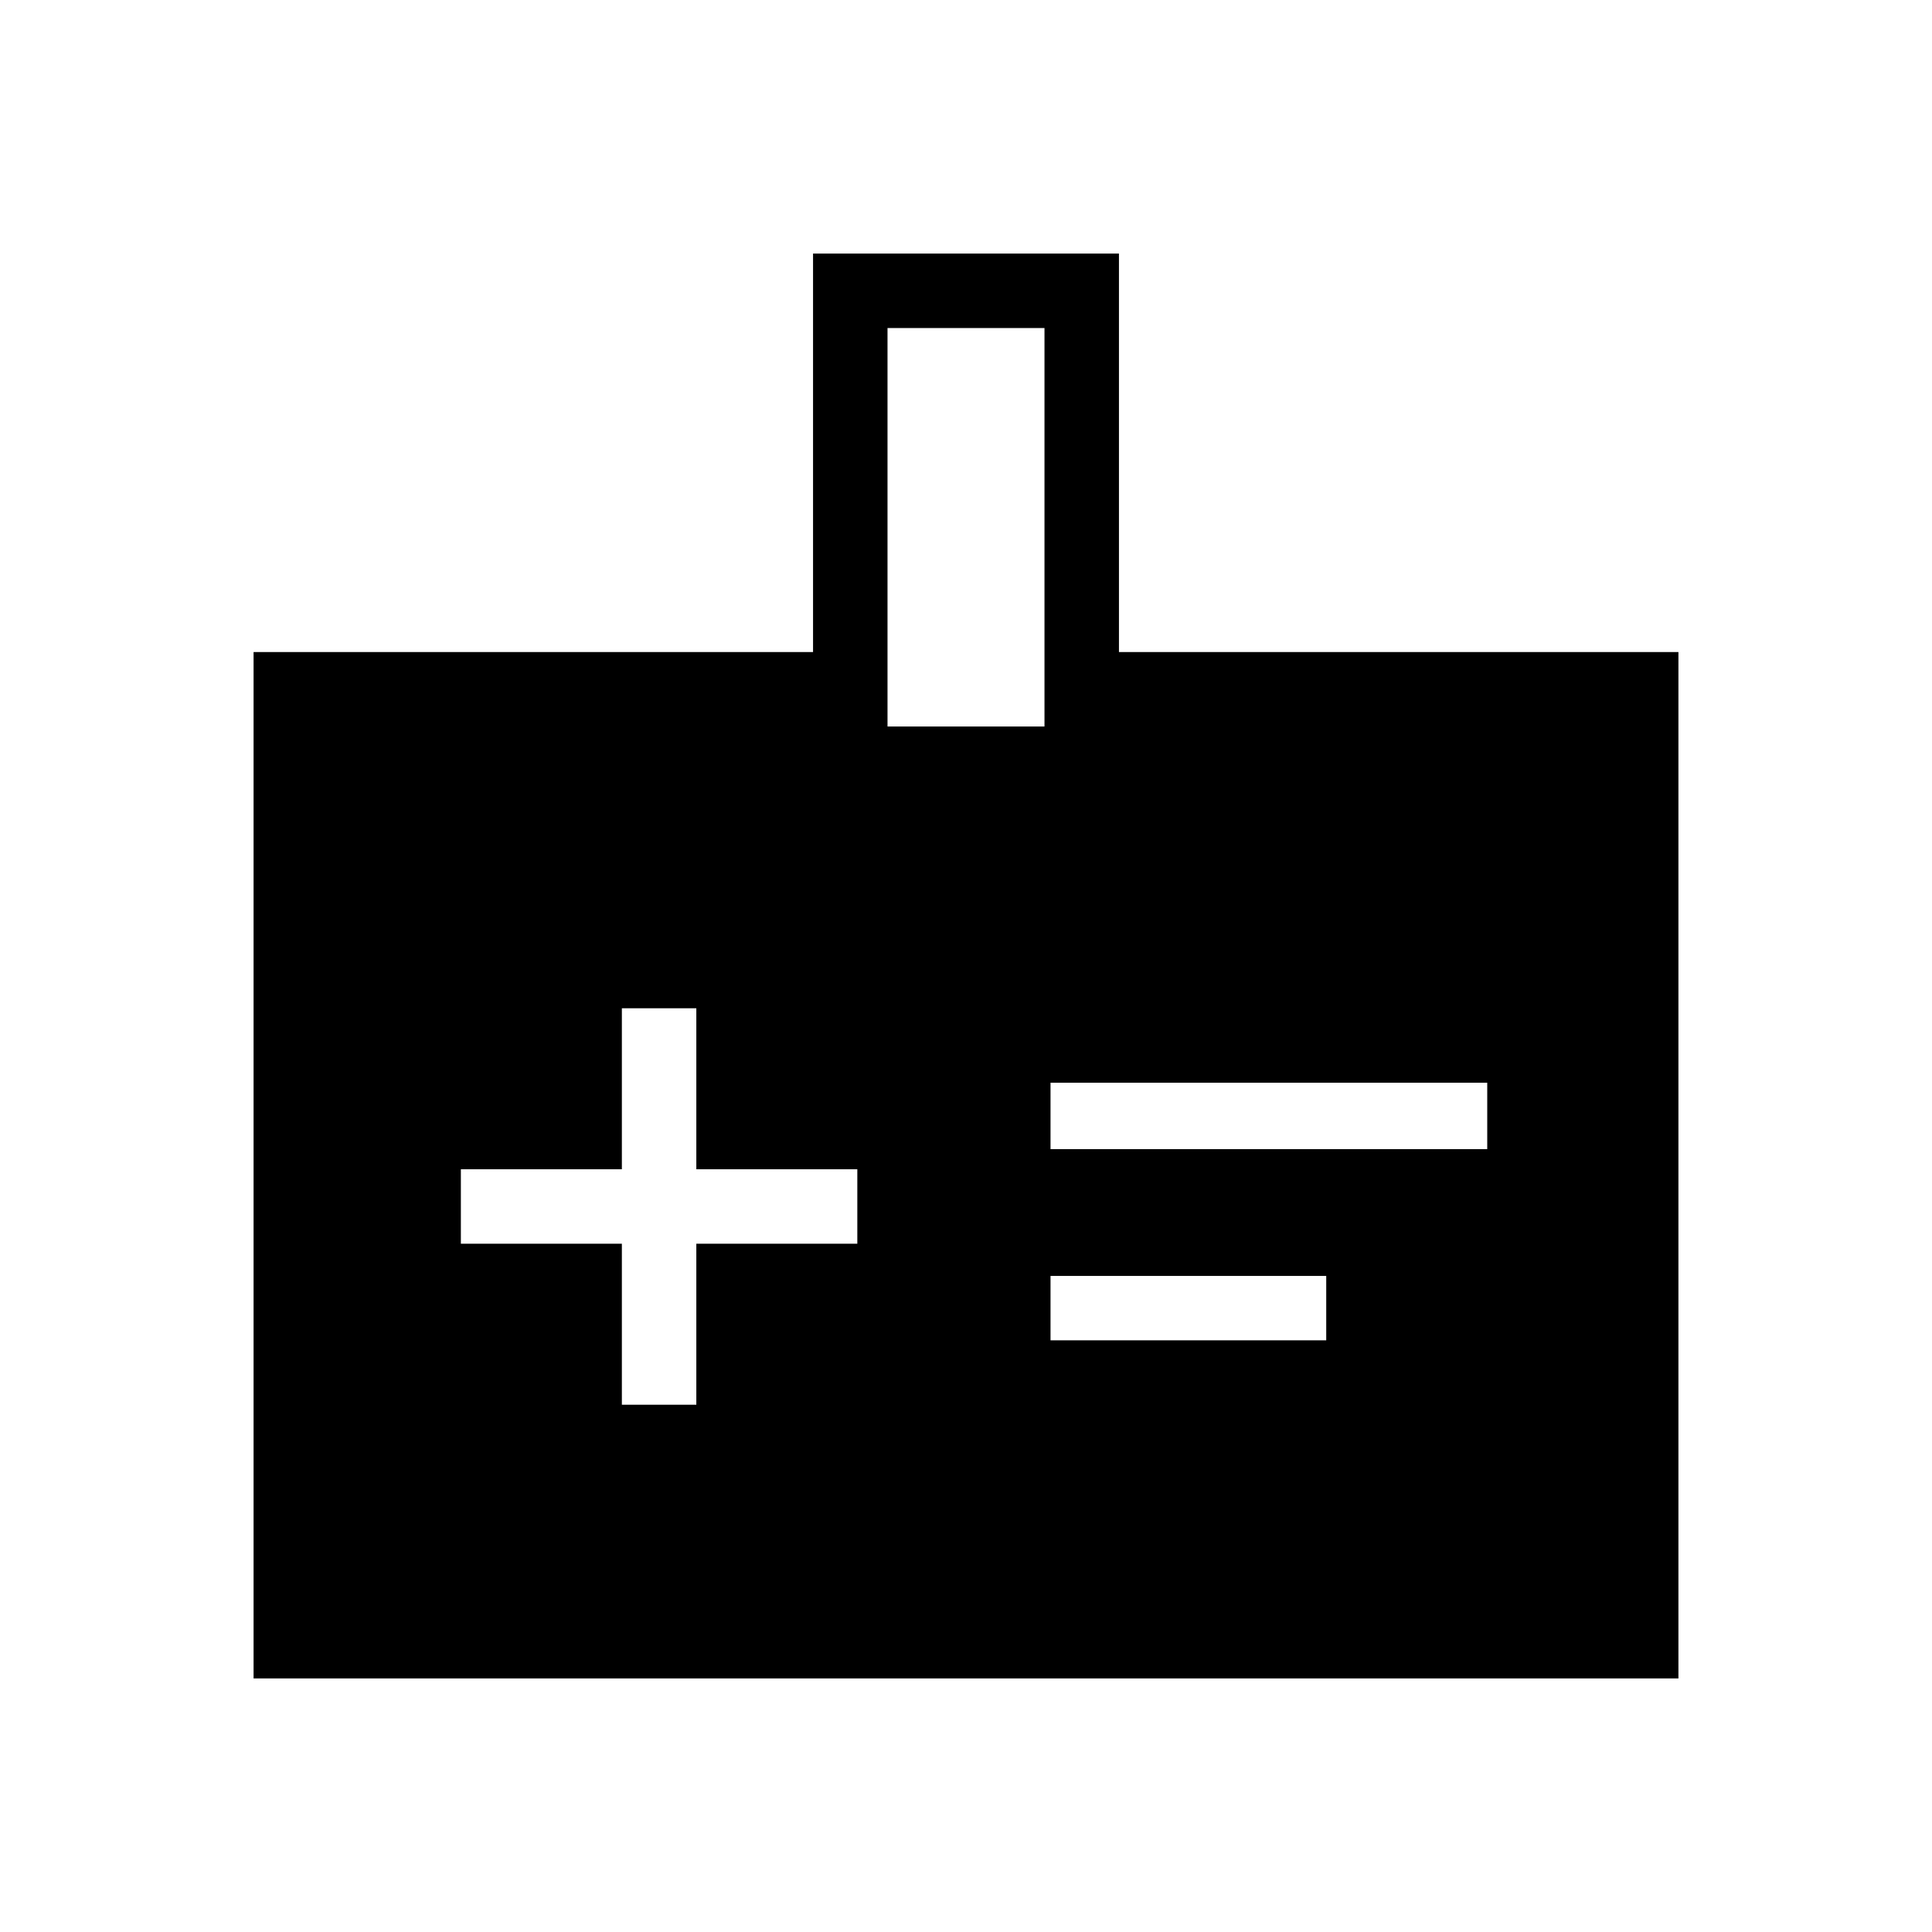 <svg xmlns="http://www.w3.org/2000/svg" height="24" width="24"><path d="M7.725 17.45H8.65V15.45H10.65V14.525H8.65V12.525H7.725V14.525H5.725V15.45H7.725ZM13.05 14.275H18.475V13.45H13.05ZM13.05 16.65H16.475V15.85H13.05ZM13.9 8.1H20.85V20.85H3.15V8.1H10.1V3.15H13.9ZM11.025 9.025H12.975V4.075H11.025Z"/></svg>